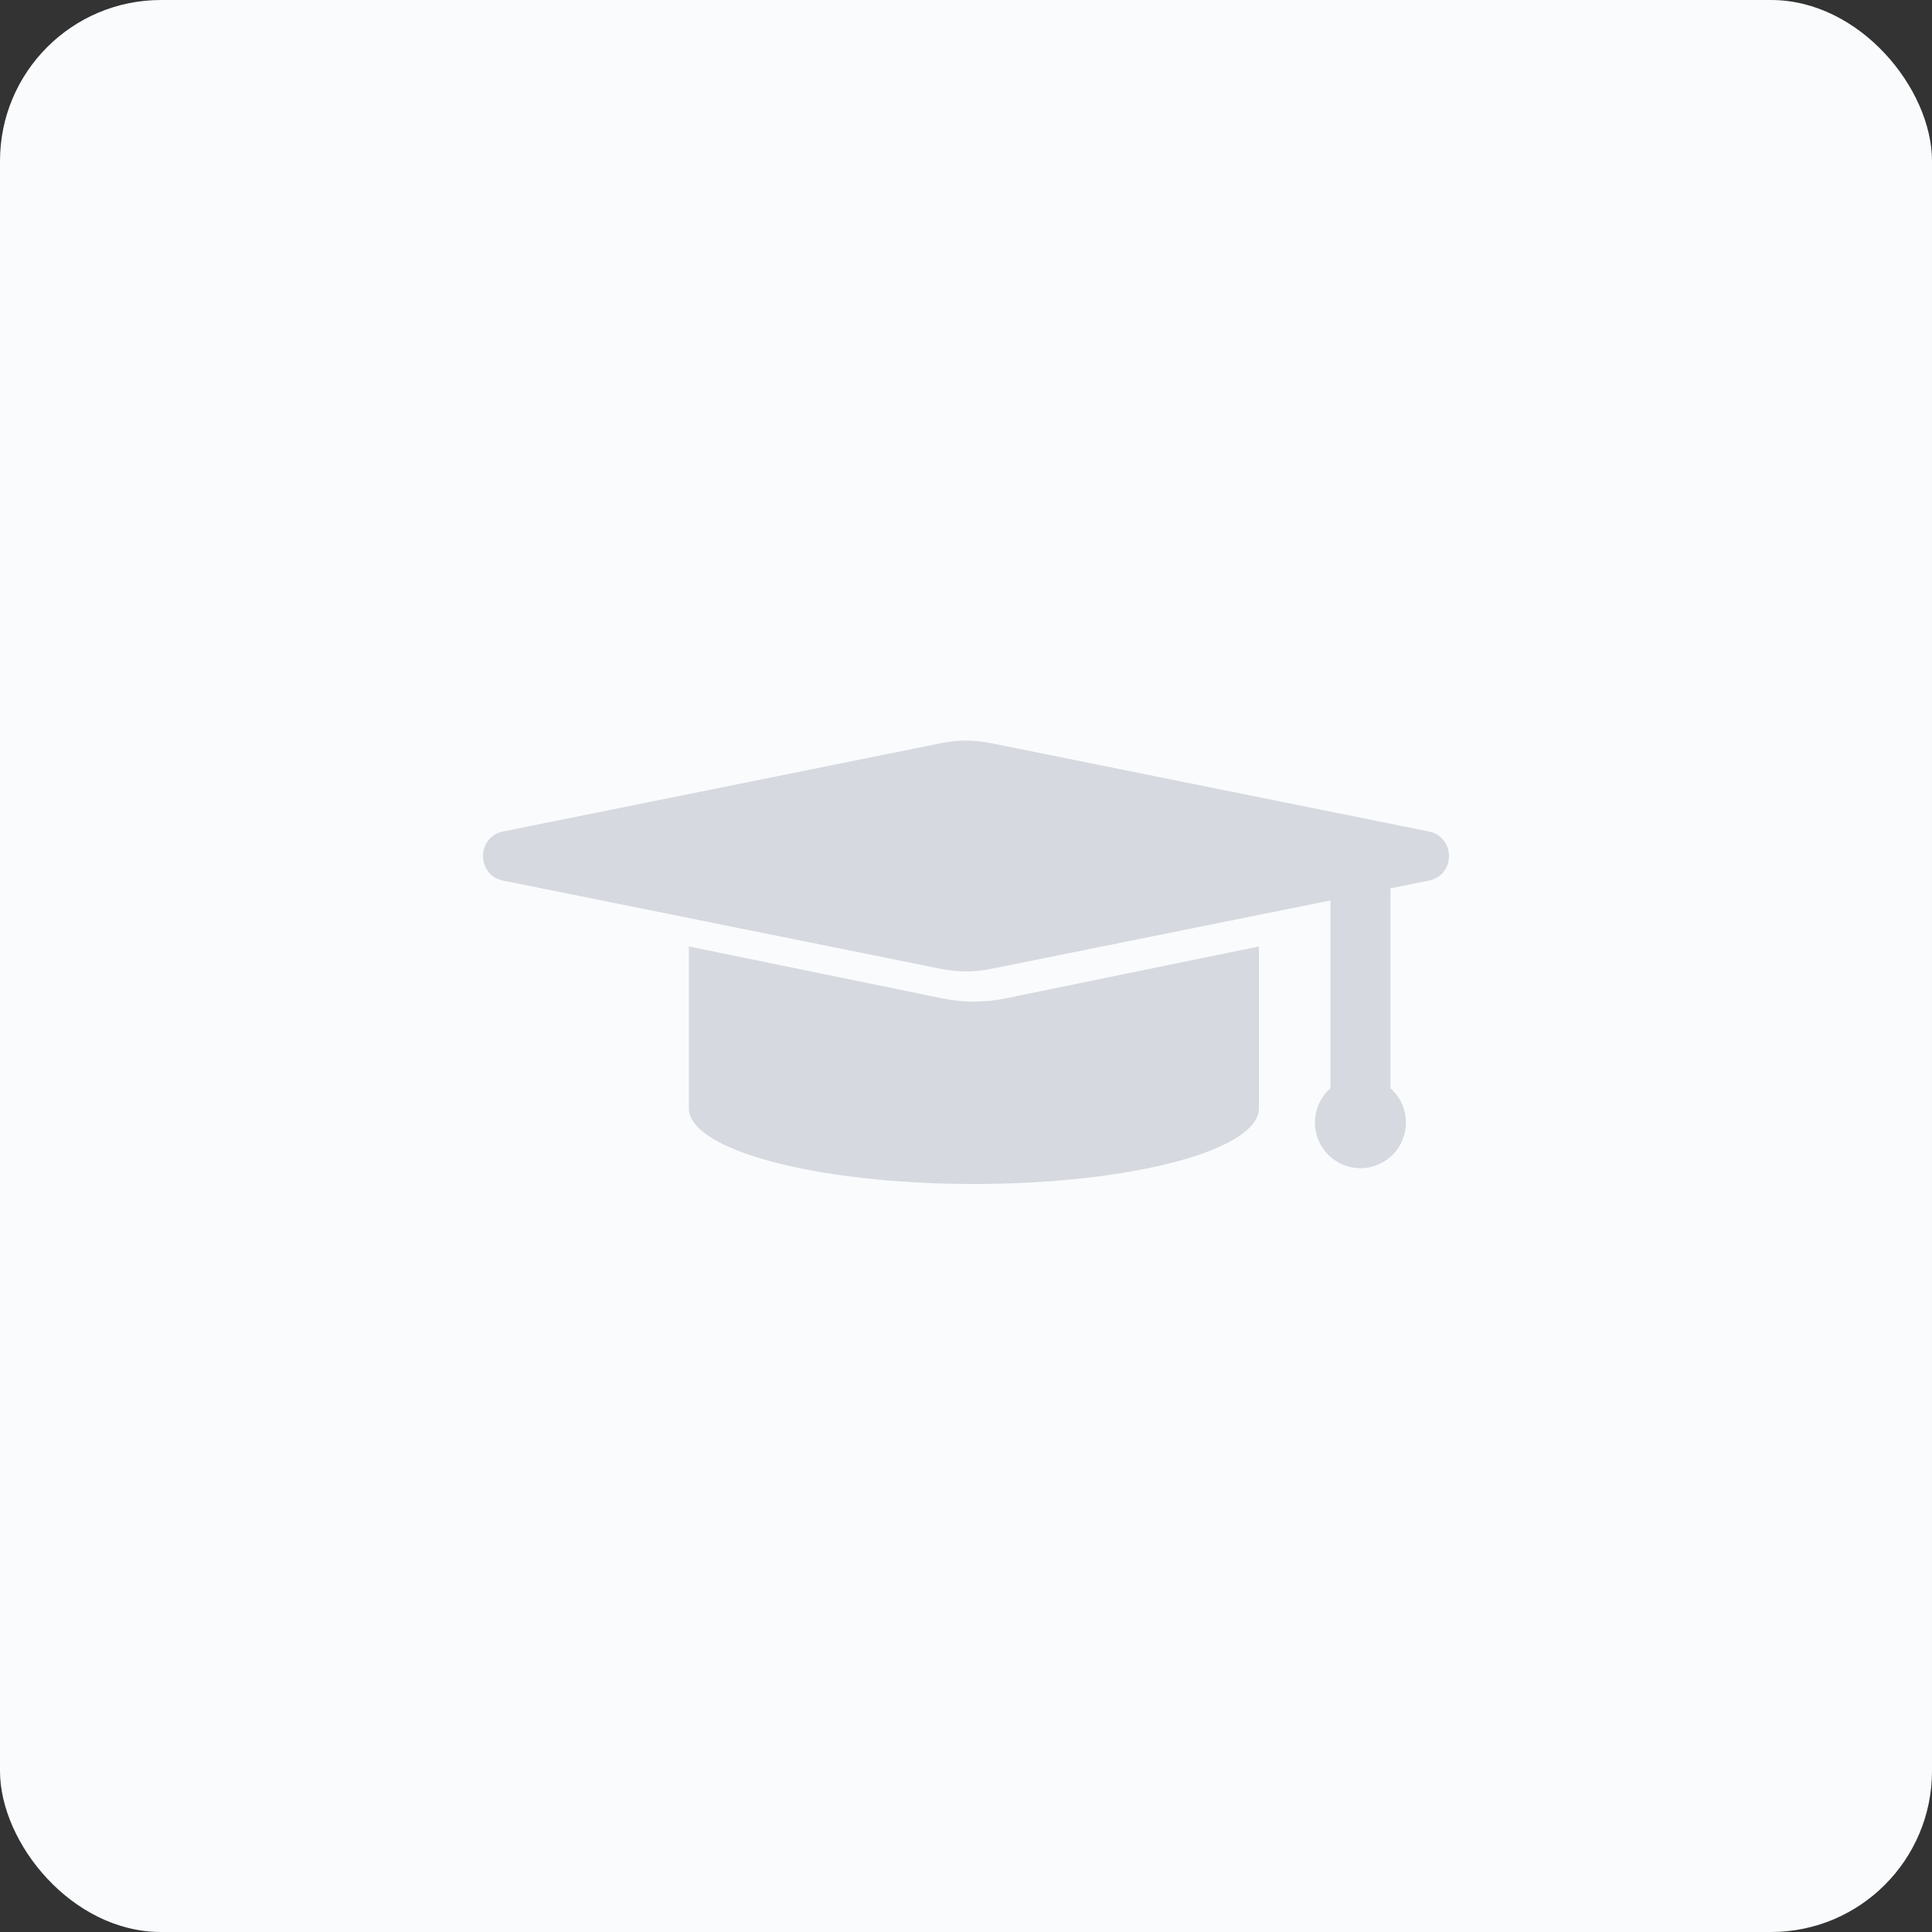 <?xml version="1.0" encoding="UTF-8"?>
<svg width="60px" height="60px" viewBox="0 0 60 60" version="1.1" xmlns="http://www.w3.org/2000/svg" xmlns:xlink="http://www.w3.org/1999/xlink">
    <rect x="0" y="0" width="60" height="60" fill="#333333" stroke="none"/>
    <!-- Generator: sketchtool 50.2 (55047) - http://www.bohemiancoding.com/sketch -->
    <title>A9BD757D-08C9-44C2-A137-A833E927796D</title>
    <desc>Created with sketchtool.</desc>
    <defs></defs>
    <g id="REZOOME-Web" stroke="none" stroke-width="1" fill="none" fill-rule="evenodd">
        <g id="수기입력용_아이콘" transform="translate(-380, -118)">
            <g id="icon-university" transform="translate(380, 118)">
                <g>
                    <rect id="Rectangle" fill="#FAFBFD" x="0" y="0" width="60" height="60" rx="5"></rect>
                    <g id="Group" transform="translate(15, 23)" fill="#D6D9DF">
                        <path d="M24.098,11.416 L24.098,6.393 L16.201,8.011 C15.889,8.074 15.567,8.106 15.246,8.106 C14.924,8.106 14.606,8.074 14.291,8.011 L6.393,6.393 L6.393,11.416 C6.393,12.716 10.356,13.77 15.246,13.77 C20.135,13.77 24.098,12.719 24.098,11.416 Z" id="Fill-1"></path>
                        <path d="M29.378,2.823 L15.768,0.078 C15.517,0.028 15.259,0 15.001,0 C14.743,0 14.489,0.025 14.234,0.078 L0.624,2.823 C-0.208,2.991 -0.208,4.18 0.624,4.348 L6.188,5.469 L14.234,7.091 C14.485,7.14 14.743,7.168 15.001,7.168 C15.259,7.168 15.514,7.144 15.768,7.091 L23.814,5.469 L26.318,4.965 L26.318,10.798 C26.023,11.056 25.836,11.439 25.836,11.862 C25.836,12.644 26.47,13.279 27.25,13.279 C28.03,13.279 28.663,12.644 28.663,11.862 C28.663,11.436 28.477,11.056 28.182,10.798 L28.182,4.588 L29.378,4.348 C30.207,4.18 30.207,2.991 29.378,2.823 Z" id="Fill-3"></path>
                    </g>
                </g>
            </g>
        </g>
    </g>
</svg>
